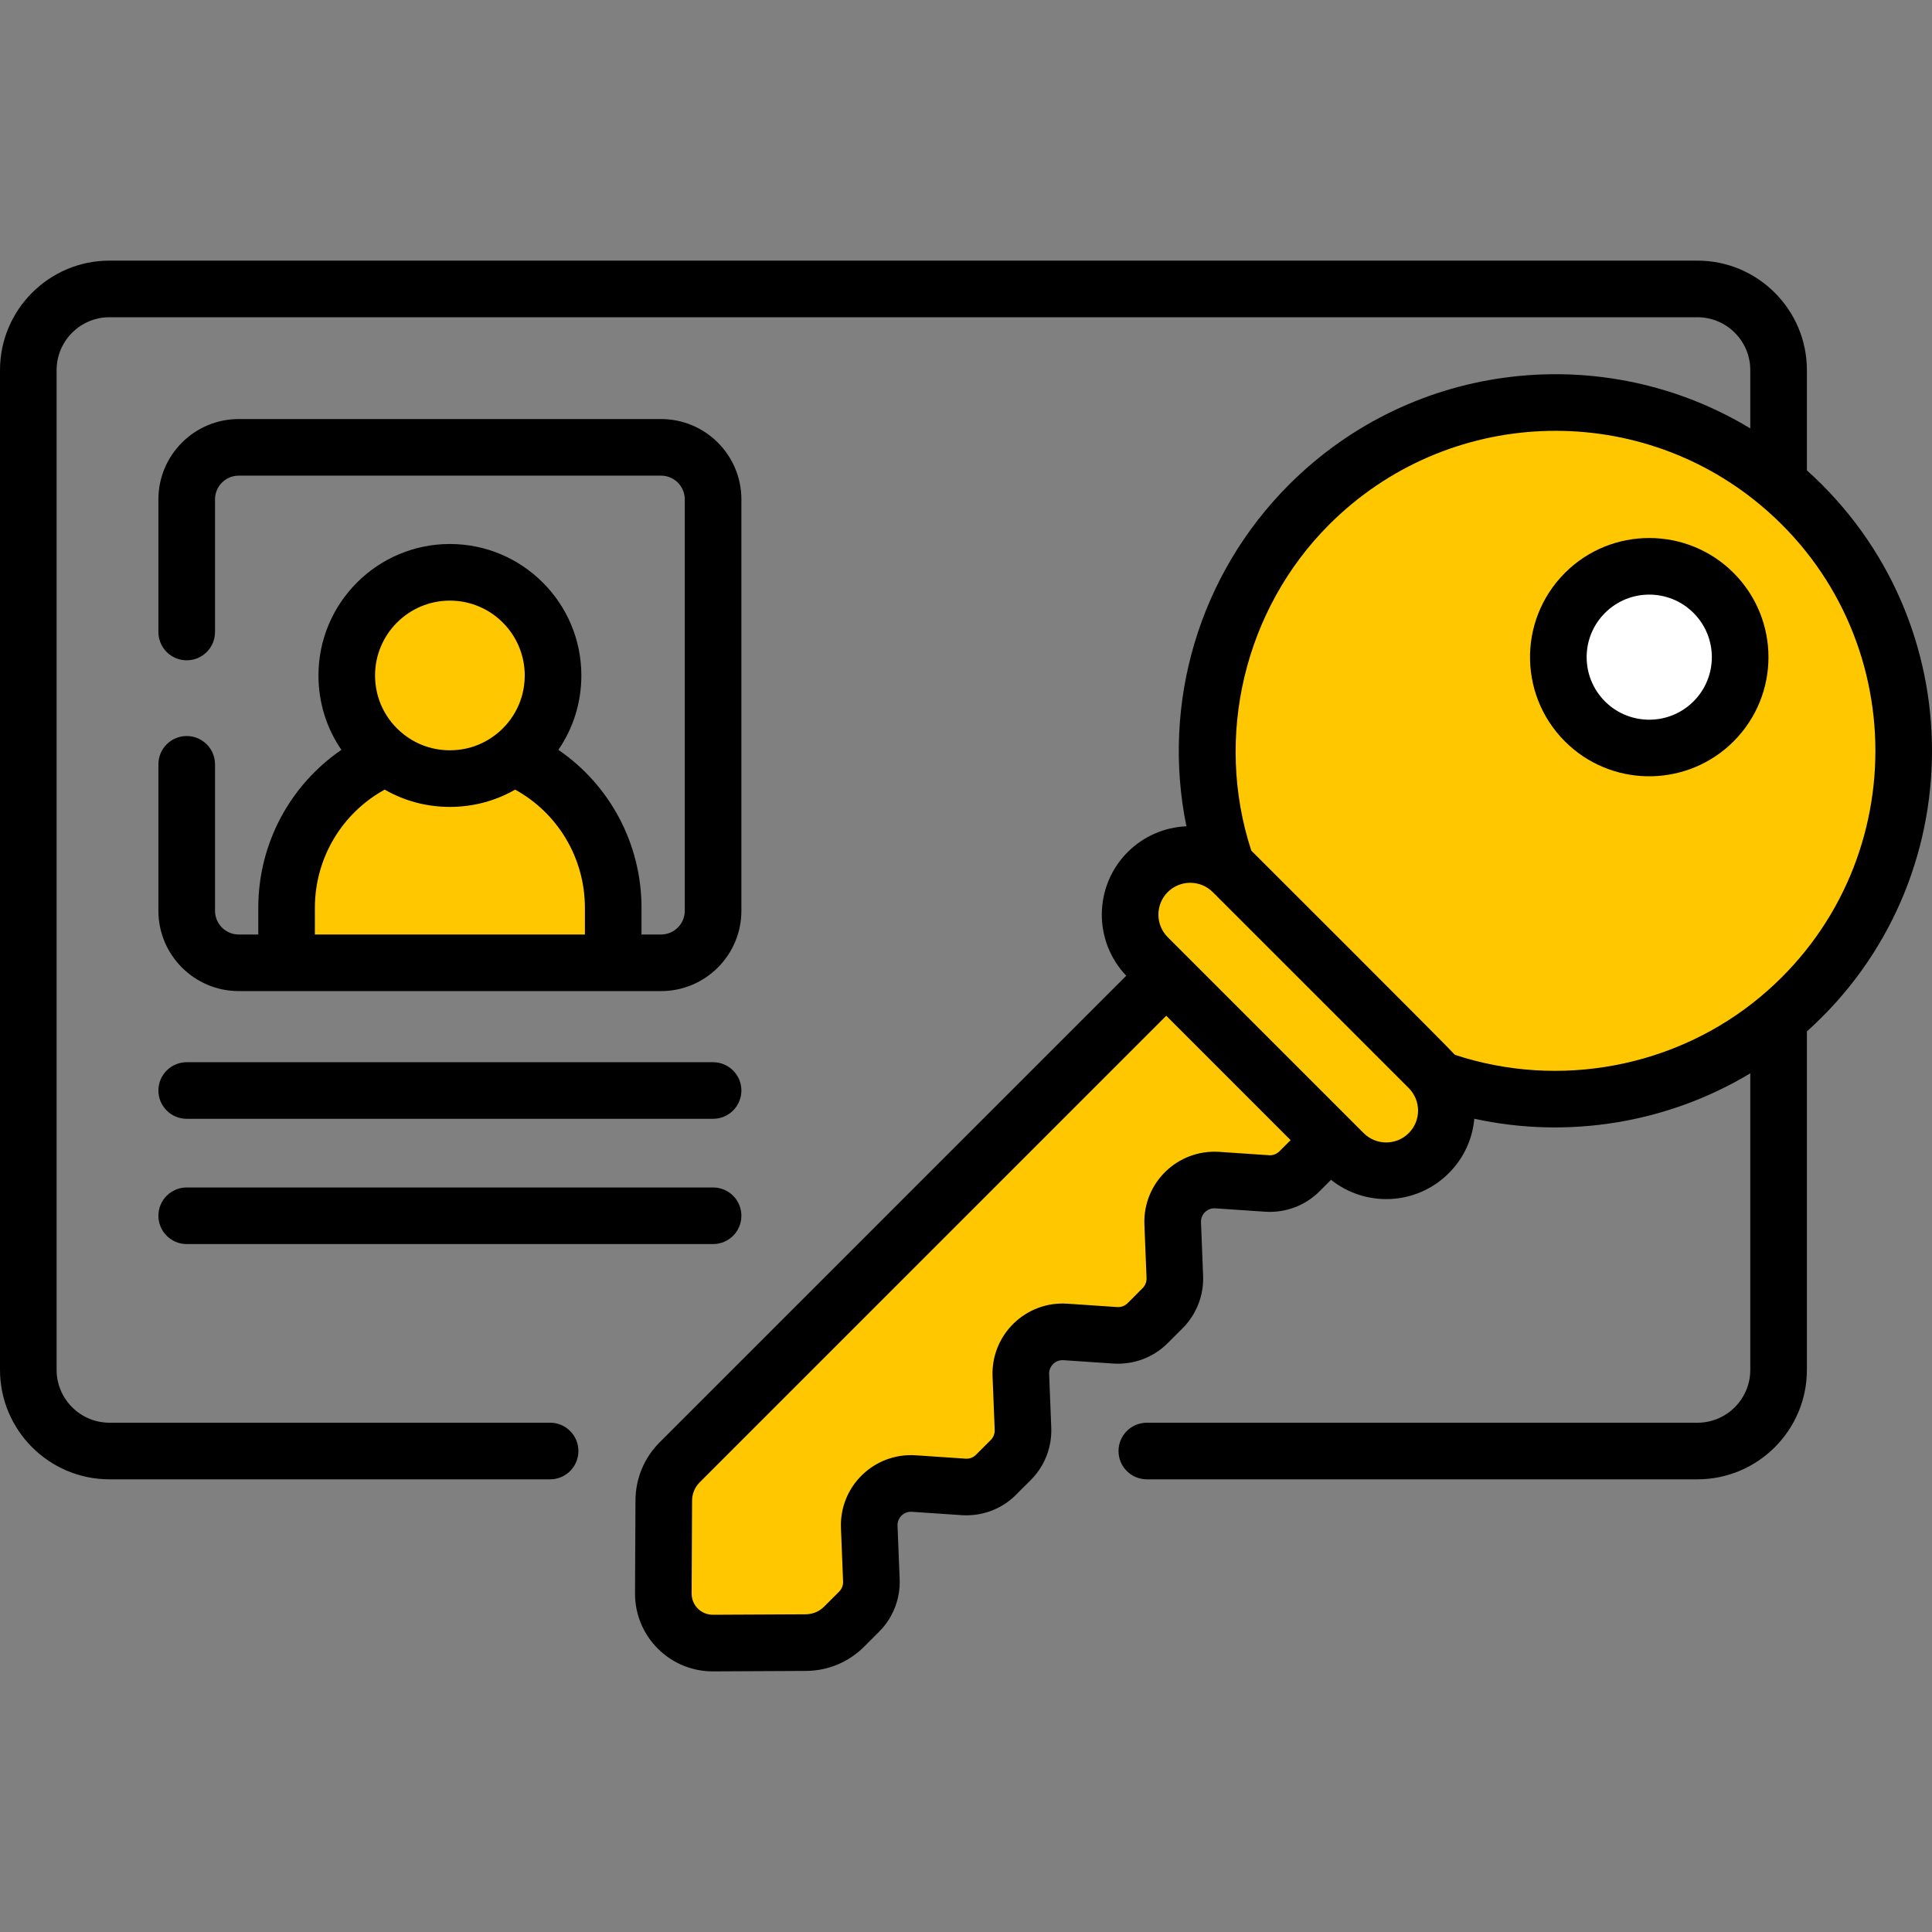 <svg width="89" height="89" viewBox="0 0 89 89" fill="none" xmlns="http://www.w3.org/2000/svg">
<rect x="0" y="0" width="89" height="89" fill="#808080" stroke="none"/>
<path d="M8.601 51.539H32.849C33.569 51.539 34.153 50.956 34.153 50.236C34.153 49.516 33.569 48.932 32.849 48.932H8.601C7.881 48.932 7.297 49.516 7.297 50.236C7.297 50.956 7.881 51.539 8.601 51.539Z" fill="black"/>
<path d="M8.601 57.31H32.849C33.569 57.31 34.153 56.726 34.153 56.006C34.153 55.285 33.569 54.702 32.849 54.702H8.601C7.881 54.702 7.297 55.285 7.297 56.006C7.297 56.726 7.881 57.31 8.601 57.31Z" fill="black"/>
<path d="M17 33C16.833 31.833 16.5 29.3 16.5 28.5C17.5 27.833 19.6 26.5 20 26.5H22L25 28L25.5 32.5L24.5 35.5L28 39.5V42.5L27 44.5L13.5 44V39L16 36L17 33Z" fill="#FFC700"/>
<path d="M8.601 33.906C7.881 33.906 7.297 34.489 7.297 35.21V41.957C7.297 43.997 8.957 45.656 10.997 45.656H30.453C32.493 45.656 34.153 43.997 34.153 41.957V23.003C34.153 20.963 32.493 19.304 30.453 19.304H10.997C8.957 19.304 7.297 20.963 7.297 23.003V29.114C7.297 29.835 7.881 30.418 8.601 30.418C9.321 30.418 9.905 29.835 9.905 29.114V23.003C9.905 22.401 10.395 21.911 10.997 21.911H30.453C31.055 21.911 31.545 22.401 31.545 23.003V41.957C31.545 42.559 31.055 43.049 30.453 43.049H29.552V41.823C29.552 38.867 28.093 36.166 25.722 34.542C26.407 33.548 26.781 32.363 26.781 31.115C26.781 27.776 24.064 25.06 20.725 25.06C17.386 25.06 14.67 27.776 14.67 31.115C14.67 32.363 15.043 33.548 15.728 34.542C13.357 36.166 11.898 38.867 11.898 41.823V43.049H10.997C10.395 43.049 9.905 42.559 9.905 41.957V35.21C9.905 34.49 9.321 33.906 8.601 33.906ZM20.725 27.668C22.626 27.668 24.173 29.214 24.173 31.116C24.173 32.189 23.686 33.182 22.837 33.841C22.832 33.845 22.828 33.848 22.823 33.852C22.217 34.317 21.492 34.563 20.725 34.563C19.959 34.563 19.234 34.318 18.628 33.853C18.623 33.849 18.618 33.845 18.613 33.841C17.764 33.182 17.277 32.189 17.277 31.115C17.277 29.214 18.824 27.668 20.725 27.668ZM14.505 41.823C14.505 39.533 15.747 37.461 17.72 36.375C18.631 36.898 19.655 37.171 20.725 37.171C21.795 37.171 22.82 36.898 23.73 36.375C25.703 37.461 26.945 39.533 26.945 41.823V43.049H14.505V41.823Z" fill="black"/>
<path d="M55.5 33.5L56.5 29L57.5 26.5L63 20.5L69.5 18.5C71.333 18.666 75.1 18.9 75.5 18.5C75.9 18.1 80.667 21.333 83 23L86 27.5L88 32.5L87.5 39L83 46L75.5 50.5H67.5L66 51.5V53L63.5 54L61 53L59 54.5H55L54 56V60C53.5 60.5 52.4 61.5 52 61.5C51.5 61.5 49.5 61 49 61C48.6 61 47.833 61.666 47.5 62L47 67L45 68.5L41 68L40 69.5V74L37.5 75.5H32L30.5 74.5V68.5L48 50.5L53 45L52 41.5L53.5 40L56.5 39L55.5 33.5Z" fill="#FFC700"/>
<circle cx="76.5" cy="30.5" r="3.5" fill="white"/>
<path d="M83.237 21.668V17.049C83.237 14.269 80.974 12.006 78.194 12.006H5.043C2.262 12.006 0 14.269 0 17.049V63.104C0 65.885 2.262 68.147 5.043 68.147H25.342C26.062 68.147 26.645 67.563 26.645 66.843C26.645 66.123 26.062 65.539 25.342 65.539H5.043C3.7 65.539 2.608 64.447 2.608 63.104V17.049C2.608 15.706 3.7 14.614 5.043 14.614H78.194C79.537 14.614 80.629 15.706 80.629 17.049V19.735C73.938 15.686 65.135 16.573 59.386 22.321C55.23 26.478 53.497 32.393 54.653 38.064C53.669 38.107 52.698 38.503 51.948 39.252V39.252C50.382 40.819 50.36 43.354 51.882 44.948L30.392 66.438C29.676 67.154 29.279 68.106 29.274 69.118L29.253 73.394C29.244 75.386 30.854 76.994 32.835 76.994H32.853L37.129 76.973C38.141 76.968 39.093 76.571 39.809 75.855L40.501 75.163C41.136 74.528 41.48 73.65 41.444 72.753L41.346 70.285C41.331 69.917 41.638 69.619 42.007 69.643L44.306 69.798C45.235 69.859 46.146 69.519 46.805 68.86C47.336 68.3 47.685 68.064 48.013 67.485C48.308 66.962 48.452 66.369 48.428 65.769L48.33 63.301C48.315 62.933 48.624 62.633 48.991 62.659L51.29 62.814C52.219 62.874 53.13 62.535 53.789 61.876L54.481 61.184C55.115 60.55 55.459 59.671 55.423 58.774L55.325 56.306C55.31 55.936 55.621 55.638 55.986 55.664L58.285 55.819C59.215 55.881 60.126 55.539 60.784 54.881L61.316 54.349C62.896 55.613 65.239 55.544 66.74 54.044C67.421 53.363 67.831 52.484 67.916 51.536C72.239 52.482 76.819 51.738 80.629 49.444V63.105C80.629 64.447 79.537 65.54 78.194 65.54H52.83C52.109 65.54 51.526 66.123 51.526 66.844C51.526 67.564 52.109 68.147 52.83 68.147H78.194C80.974 68.147 83.237 65.885 83.237 63.105V47.514C90.92 40.616 90.922 28.568 83.237 21.668ZM58.46 53.217L56.161 53.062C54.243 52.937 52.643 54.495 52.719 56.41L52.817 58.877C52.824 59.05 52.758 59.218 52.636 59.34L51.945 60.032C51.818 60.158 51.645 60.224 51.465 60.212L49.166 60.056C47.246 59.929 45.648 61.493 45.724 63.405L45.822 65.872C45.829 66.047 45.761 66.215 45.641 66.335L44.96 67.016C44.834 67.142 44.66 67.208 44.481 67.195L42.182 67.04C40.262 66.915 38.664 68.475 38.74 70.389L38.838 72.856C38.845 73.028 38.779 73.197 38.657 73.319L37.965 74.011C37.738 74.238 37.437 74.363 37.116 74.365L32.84 74.386H32.835C32.296 74.386 31.858 73.949 31.86 73.406L31.881 69.13C31.883 68.81 32.008 68.508 32.235 68.282L53.725 46.792L59.454 52.522L58.939 53.036C58.813 53.163 58.638 53.23 58.46 53.217ZM64.895 52.199C64.323 52.772 63.392 52.772 62.819 52.199L53.792 43.172C53.22 42.6 53.22 41.669 53.792 41.096C54.364 40.524 55.295 40.524 55.868 41.096C55.87 41.099 55.873 41.101 55.876 41.104L64.895 50.123C65.468 50.696 65.468 51.627 64.895 52.199ZM67.022 48.592C66.817 48.34 57.66 39.201 57.642 39.184C55.929 33.939 57.322 28.073 61.23 24.165C66.663 18.732 75.297 18.417 81.097 23.264C88.151 29.155 88.162 40.002 81.105 45.911C81.102 45.914 81.098 45.916 81.095 45.919C77.207 49.166 71.837 50.181 67.022 48.592Z" fill="black"/>
<path d="M79.857 26.39C77.72 24.254 74.238 24.245 72.092 26.39C69.88 28.602 69.948 32.228 72.297 34.35C74.46 36.303 77.793 36.219 79.857 34.155C79.857 34.155 79.857 34.155 79.857 34.155C82.003 32.01 82.003 28.536 79.857 26.39ZM73.99 32.364C73.99 32.364 73.989 32.364 73.989 32.363C73.982 32.356 73.975 32.349 73.967 32.342C73.966 32.34 73.964 32.339 73.962 32.337C73.954 32.329 73.945 32.32 73.936 32.312C72.81 31.185 72.809 29.361 73.936 28.235C75.06 27.111 76.889 27.11 78.013 28.235C79.14 29.361 79.14 31.185 78.013 32.311C76.907 33.417 75.118 33.435 73.99 32.364Z" fill="black"/>
</svg>
